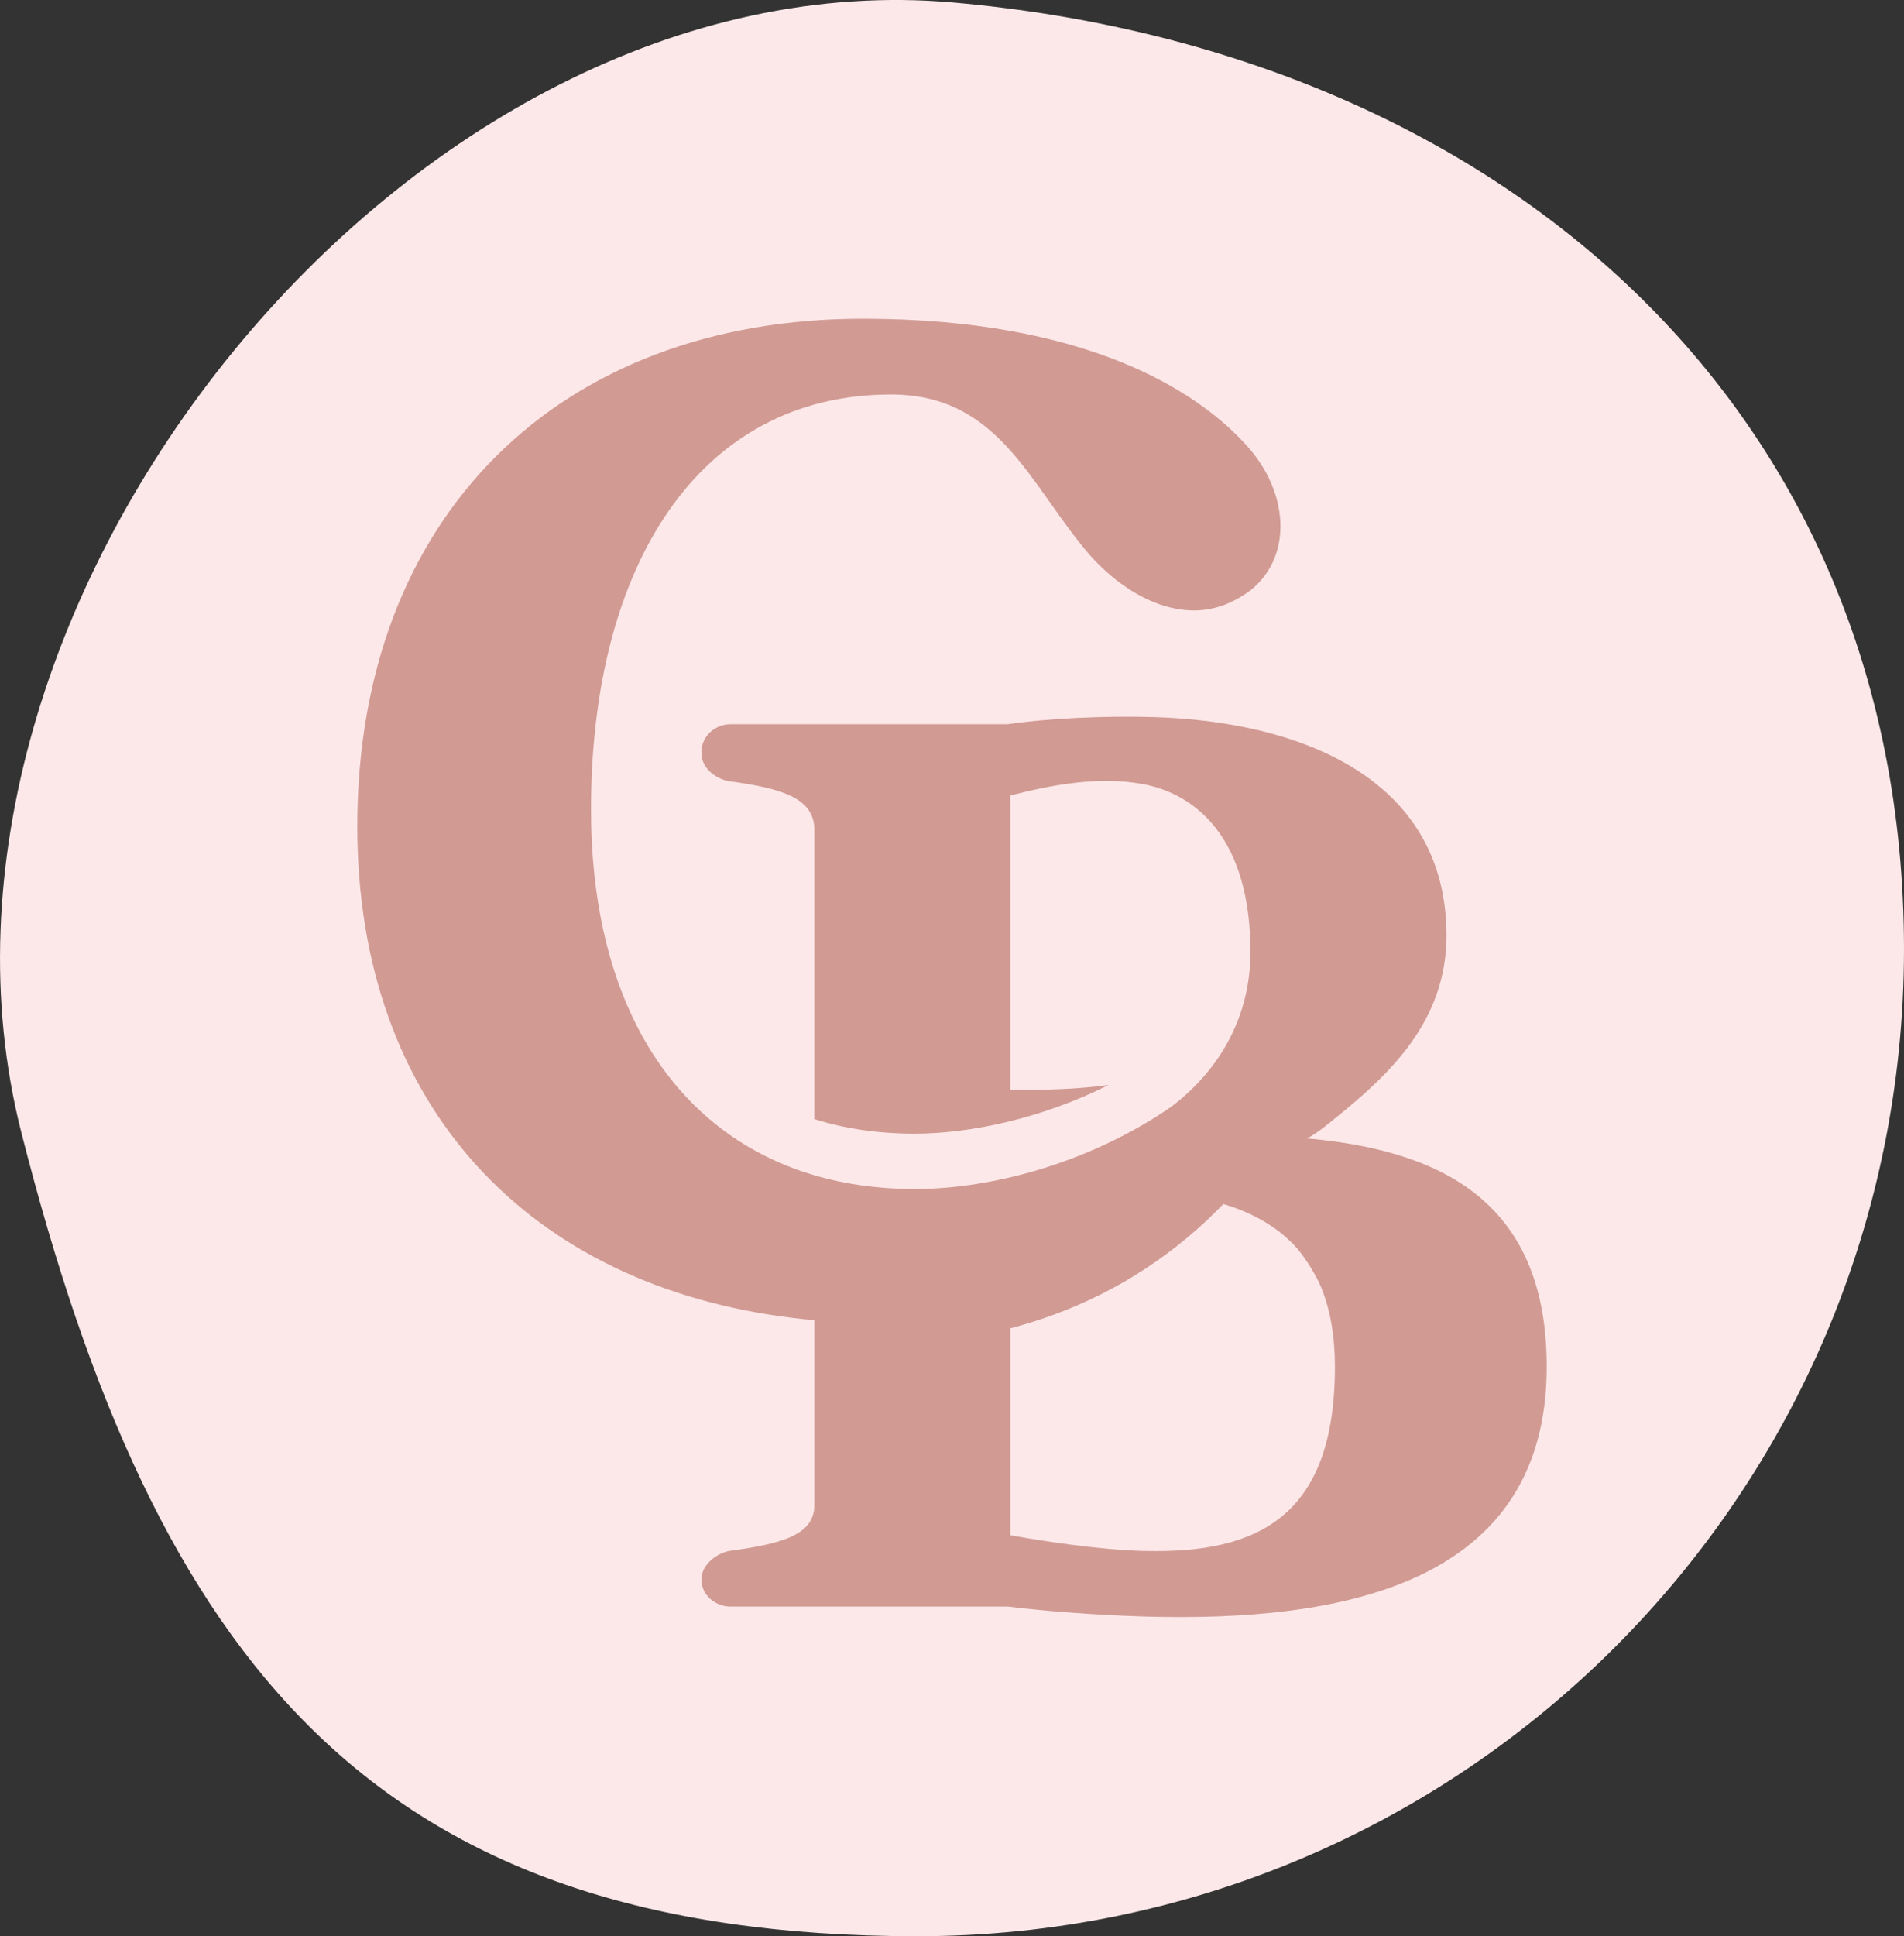 <?xml version="1.0" encoding="UTF-8"?>
<svg id="Layer_2" data-name="Layer 2" xmlns="http://www.w3.org/2000/svg" viewBox="0 0 242.2 246.2">
  <rect x="0" y="0" width="242.2" height="246.2" fill="#333333" stroke="none"/>
  <defs>
    <style>
      .cls-1 {
        fill: #d19a93;
      }

      .cls-2 {
        fill: #fce8e9;
      }
    </style>
  </defs>
  <g id="Capa_1" data-name="Capa 1">
    <path class="cls-2" d="m242.2,120.69c0,69.32-56.19,125.51-125.51,125.51S19.83,211.19,2.72,144.02C-14.39,76.84,52.21-5.8,121.26.32c69.05,6.12,120.94,51.05,120.94,120.37Z"/>
    <g>
      <path class="cls-1" d="m155.62,153.11c-.73.76-1.49,1.5-2.26,2.22l2.26-2.22Z"/>
      <path class="cls-1" d="m166,144.75c.71.06,3.08-1.95,3.74-2.48,7.04-5.65,14.26-12.44,14.26-23.31,0-19.97-18.55-27.24-37.29-27.78-6.18-.19-13.64.18-18.55.91h-35.3c-1.63,0-3.64,1.27-3.64,3.63,0,2.18,2.18,3.45,3.64,3.63,6.73.91,10.73,2.18,10.73,6.17v36.78c3.88,1.22,8.14,1.85,12.76,1.85,7.12,0,16.25-1.96,24.67-6.19-3.87.54-8.12.64-12.51.64v-37.44c4.91-1.27,11.1-2.54,16.92-1.45,6.73,1.27,13.64,6.9,13.64,21.42-.06,10.38-6.17,16.64-10,19.54-.01,0-.02.01-.02.02-9.91,6.86-22.35,10.5-32.7,10.5-4.55,0-8.82-.59-12.76-1.75-.93-.27-1.83-.57-2.72-.91-15.86-5.97-25.69-21.8-25.69-45.65,0-30.87,13.66-52.72,38.16-52.72,13.86,0,17.68,11.63,25.31,20.44,3.21,3.61,8.03,7.02,13.26,7.02,2.41,0,4.82-.81,7.23-2.61,5.43-4.41,4.82-12.83-1-18.84-6.03-6.42-19.89-15.64-48.41-15.64-38.57,0-64.28,25.06-64.28,64.55,0,35.53,21.84,58.44,55.42,62.5.9.11,1.8.21,2.72.28v23.53c0,3.81-4.18,4.9-10.73,5.81-1.45.19-3.64,1.63-3.64,3.63,0,2.18,2,3.45,3.64,3.45h35.3c4.37.54,11.1,1.09,17.47,1.27,24.92.72,51.12-3.99,51.12-31.77,0-21.42-14.01-27.6-30.75-29.05Zm-20.37,52.47c-6.19-.18-12.92-1.27-17.1-2v-26.32c.91-.24,1.82-.5,2.72-.78,8.3-2.58,15.76-6.9,22.11-12.8l2.26-2.22c3.62,1.08,6.91,2.85,9.41,5.67.01.02.02.03.03.04,1.3,1.59,2.17,3.15,2.65,4.11-.03-.06-.05-.13-.08-.19.1.2.19.4.27.6.03.07.05.13.08.18.03.06.05.12.08.18.02.04.04.08.05.12.03.08.04.11.04.11,1.06,2.68,1.66,5.93,1.66,9.87,0,19.07-9.82,23.78-24.19,23.42Z"/>
    </g>
  </g>
</svg>